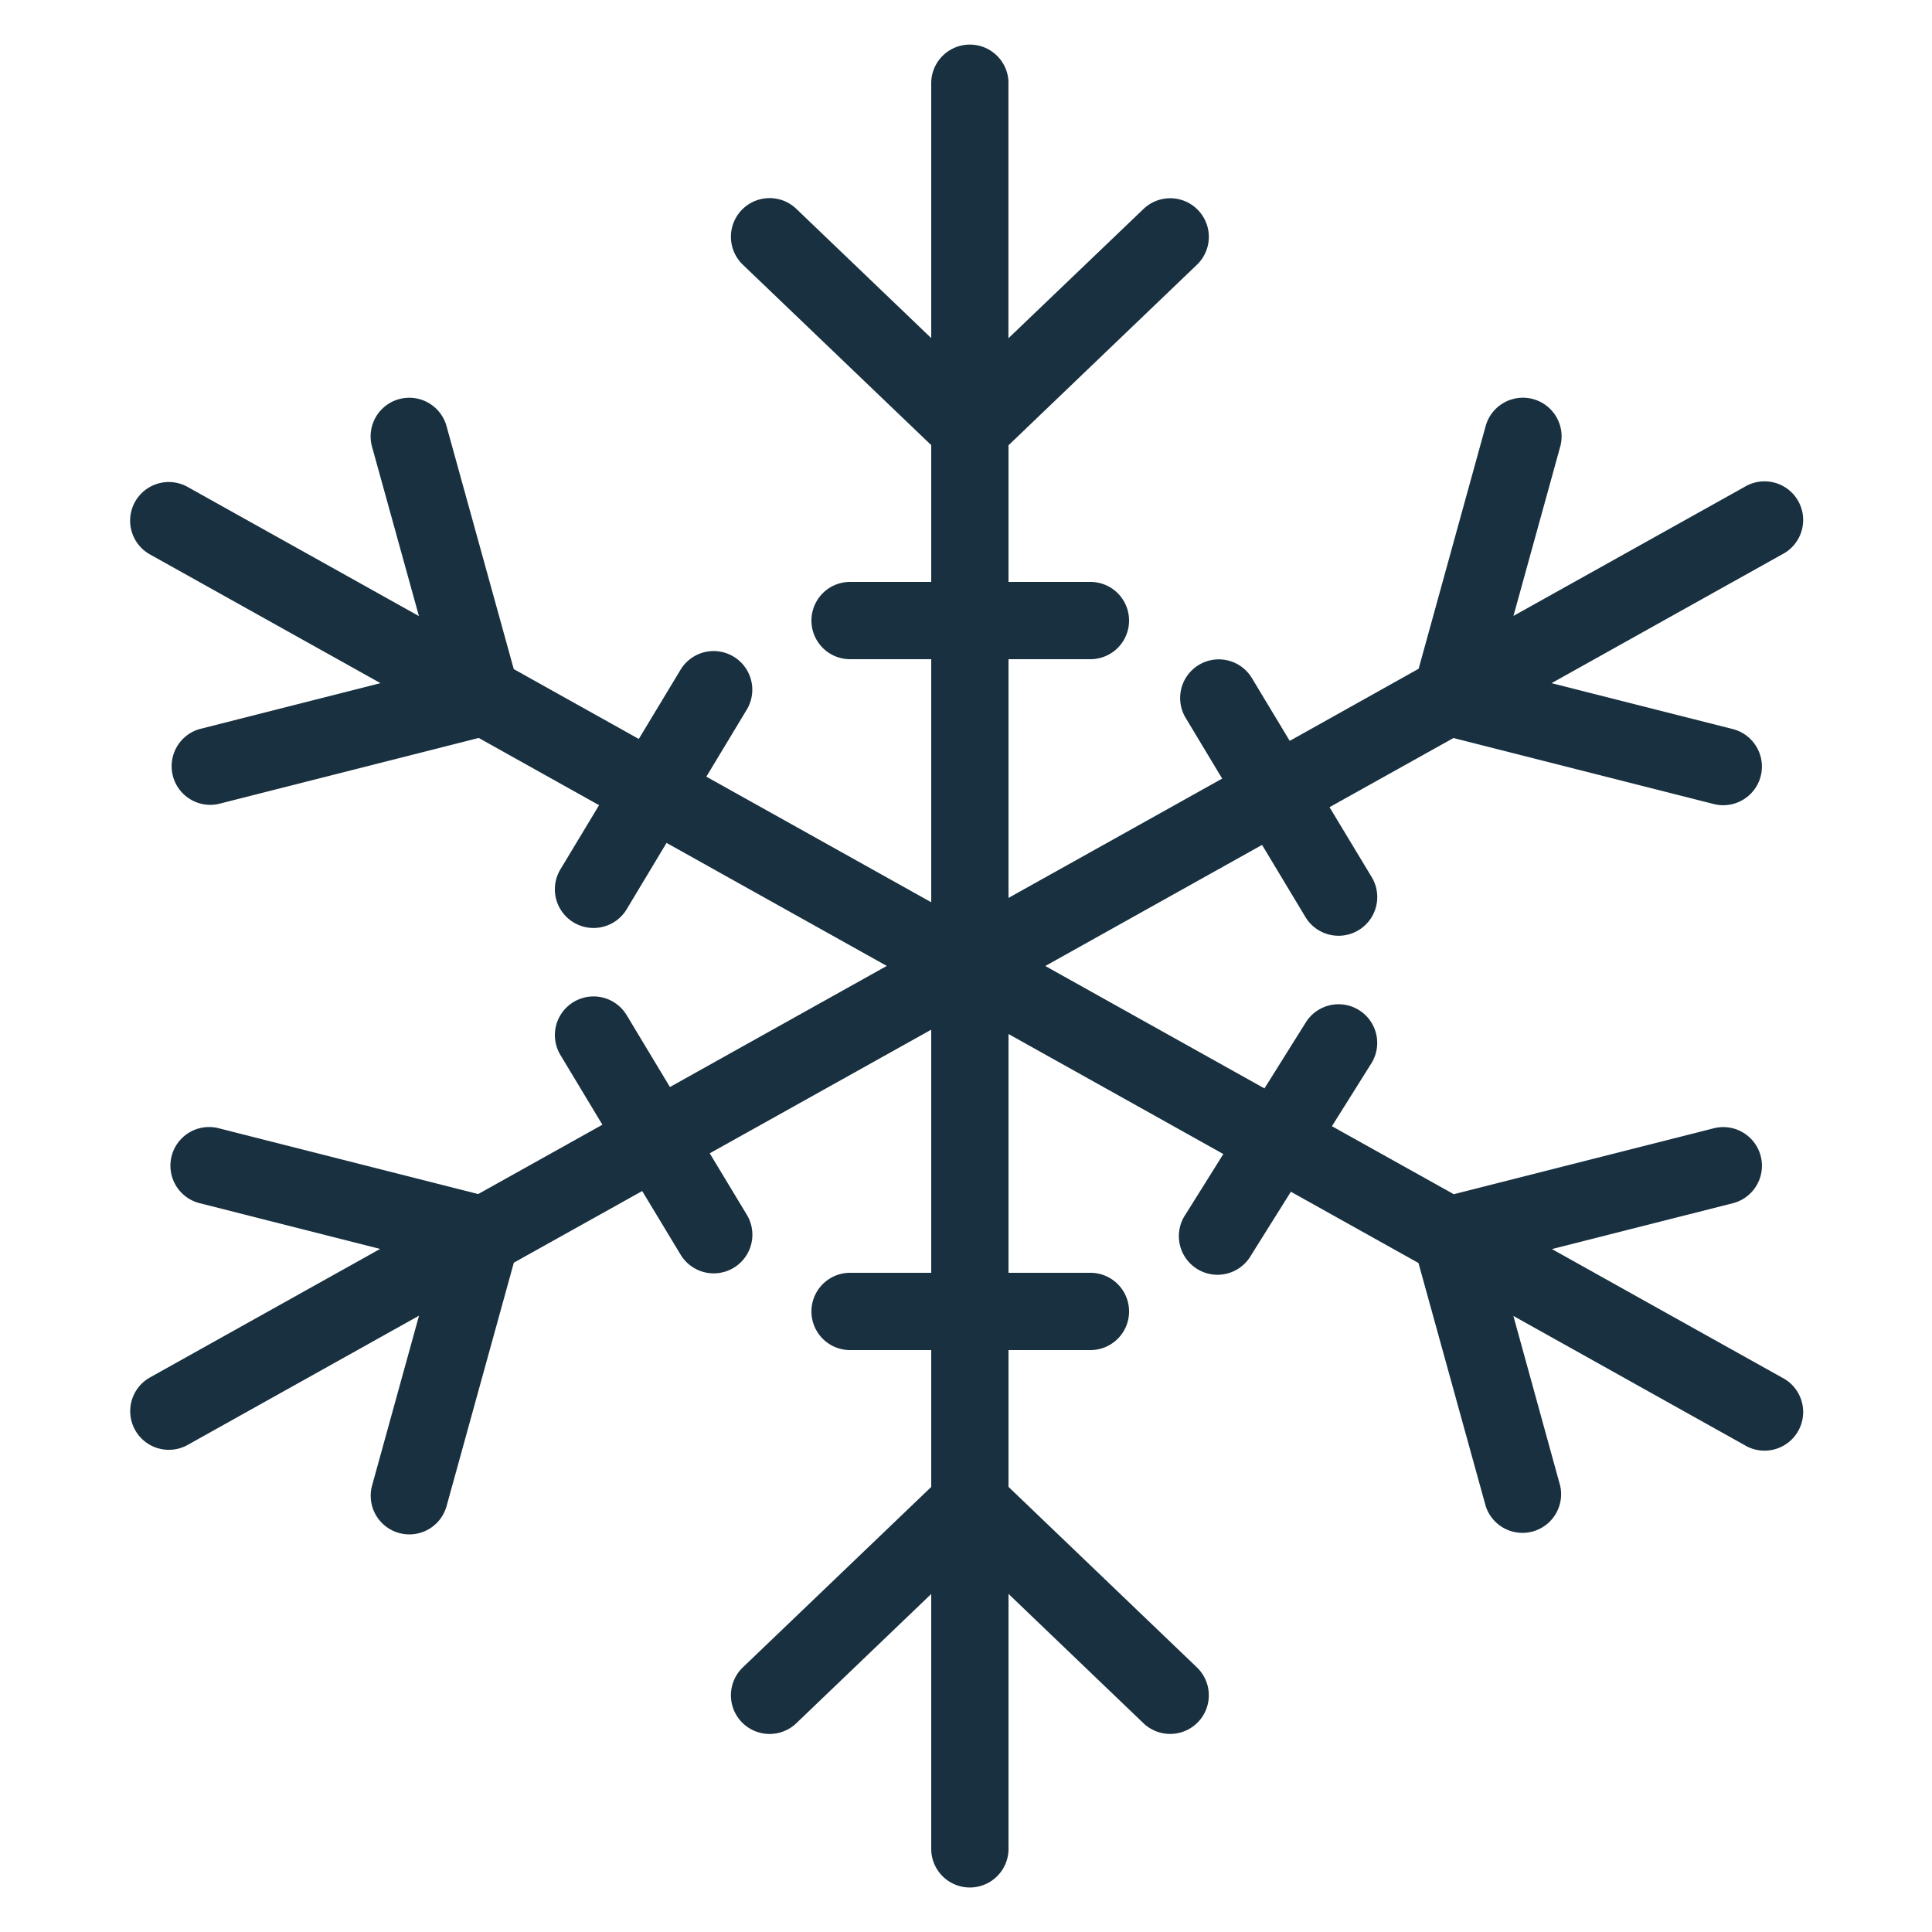 <svg width="25" height="25" viewBox="0 0 25 25" fill="none"><g id="snowflake"><path fill-rule="evenodd" clip-rule="evenodd" d="M13.05 1.077a.5.5 0 0 0-1 0v3.298l-1.745-1.672a.5.5 0 0 0-.693.722L12.05 5.76v1.77H11a.5.5 0 0 0 0 1h1.05v3.145L9.14 10.05l.523-.867a.5.5 0 0 0-.857-.516l-.54.895-1.618-.904-.87-3.144a.5.5 0 1 0-.964.266l.607 2.192-2.993-1.671a.5.5 0 1 0-.488.873L4.924 8.84l-2.341.594a.5.5 0 0 0 .245.969l3.367-.854 1.557.87-.5.83a.5.5 0 0 0 .857.517l.516-.859 2.85 1.592-2.806 1.567-.56-.93a.5.5 0 0 0-.857.516l.543.902-1.607.897-3.36-.852a.5.5 0 0 0-.245.97l2.336.592-2.978 1.663a.5.5 0 1 0 .488.873l2.993-1.672-.607 2.197a.5.5 0 0 0 .964.266l.87-3.149 1.661-.927.497.823a.5.5 0 1 0 .857-.516l-.48-.795 2.866-1.6v3.146H11a.5.5 0 0 0 0 1h1.05v1.771l-2.438 2.335a.5.5 0 0 0 .693.722l1.745-1.672v3.298a.5.5 0 0 0 1 0v-3.299l1.746 1.673a.499.499 0 1 0 .692-.722L13.05 19.24v-1.77h1.06a.5.5 0 0 0 0-1h-1.06V13.38l2.78 1.553-.488.78a.5.5 0 1 0 .847.53l.515-.822 1.651.922.87 3.146a.5.5 0 0 0 .963-.266l-.605-2.195 2.989 1.67a.5.5 0 1 0 .486-.873l-2.976-1.662 2.34-.593a.5.5 0 0 0-.246-.97l-3.364.853-1.577-.88.51-.813a.5.5 0 1 0-.848-.53l-.535.854-2.836-1.584 2.805-1.567.561.933a.5.5 0 1 0 .858-.516l-.546-.905 1.604-.895 3.367.854a.5.5 0 1 0 .247-.97l-2.345-.594 2.981-1.665a.5.5 0 1 0-.486-.873L19.584 7.97l.605-2.19a.5.5 0 1 0-.965-.266l-.867 3.14-1.668.933-.494-.82a.5.5 0 0 0-.857.515l.477.793-2.765 1.544V8.53h1.06a.5.5 0 0 0 0-1h-1.06V5.762l2.438-2.336a.499.499 0 1 0-.691-.722l-1.748 1.673v-3.3Z" fill="#18303F" id="iconDefault"/></g></svg>